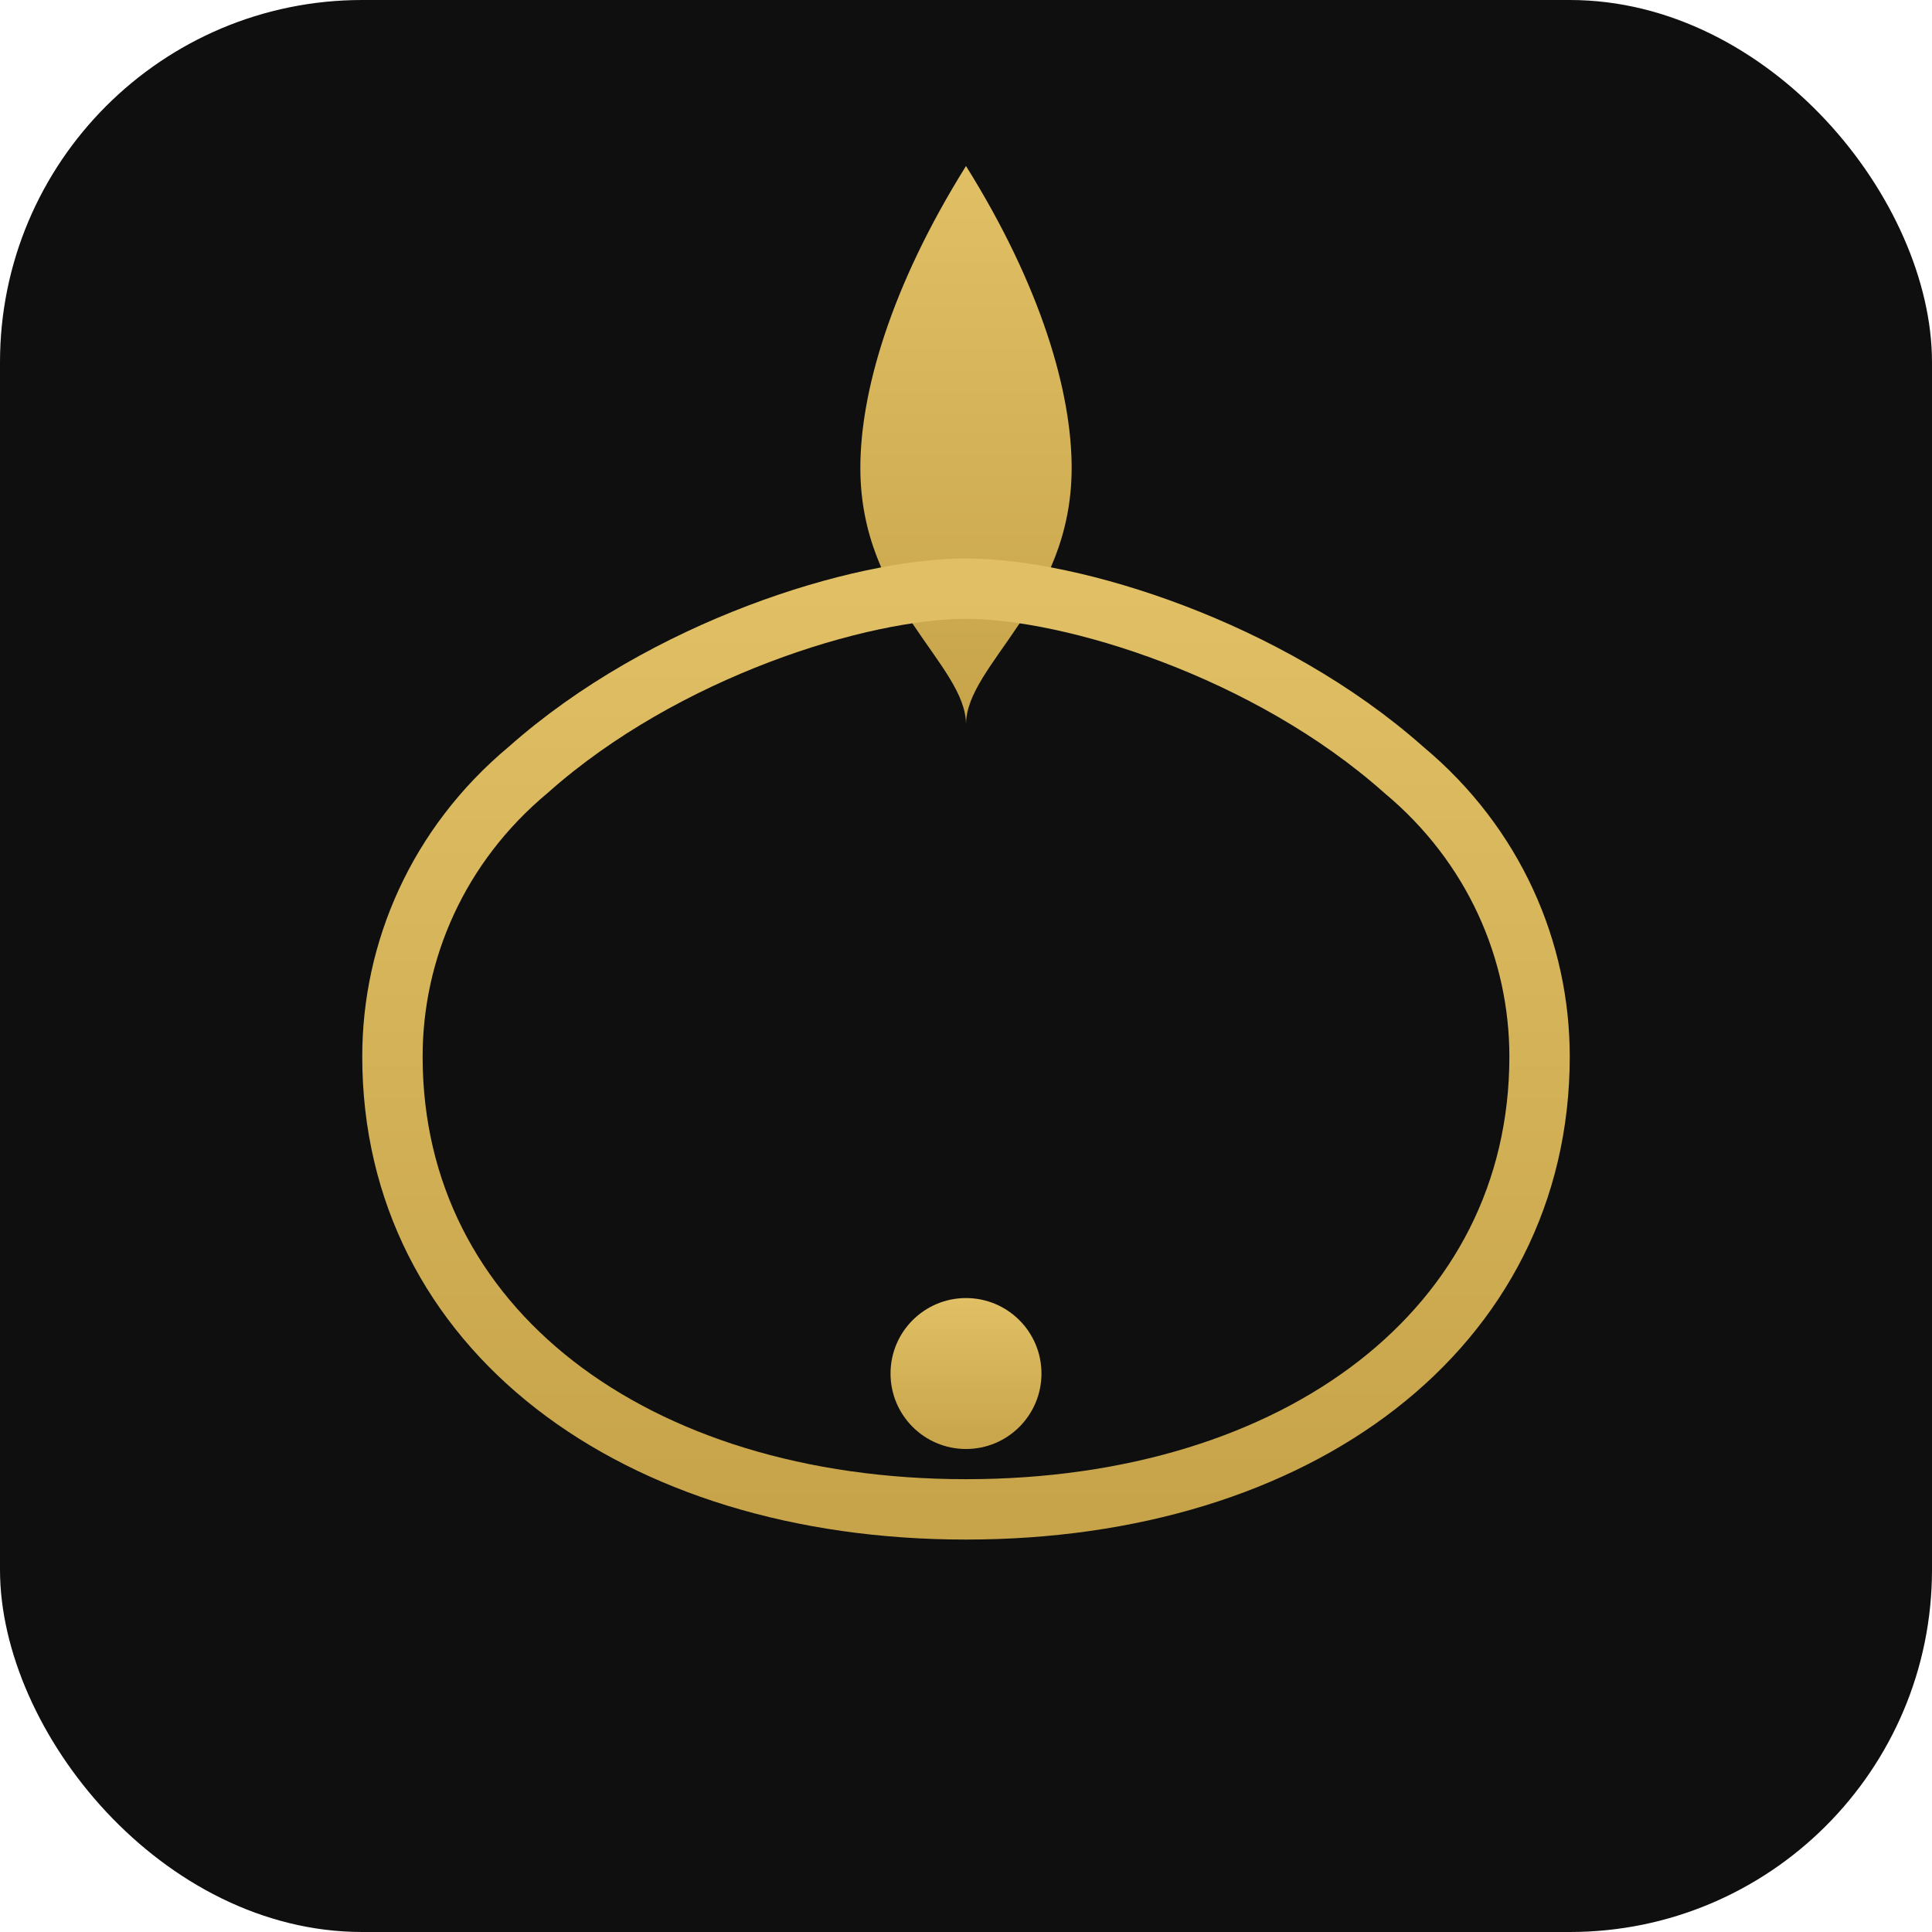 <svg xmlns="http://www.w3.org/2000/svg" width="256" height="256" viewBox="0 0 256 256" fill="none">
  <defs>
    <linearGradient id="g" x1="0" y1="0" x2="0" y2="1">
      <stop offset="0" stop-color="#e1c065"/>
      <stop offset="1" stop-color="#c7a44a"/>
    </linearGradient>
  </defs>
  <rect width="256" height="256" rx="48" fill="#0f0f0f"/>
  <g transform="translate(28,22)">
    <path d="M100 0c-10 16-14 30-14 40 0 18 14 26 14 34 0-8 14-16 14-34 0-10-4-24-14-40z" fill="url(#g)"/>
    <path d="M42 80c18-16 44-24 58-24s40 8 58 24c12 10 18 24 18 38 0 36-32 60-76 60S24 154 24 118c0-14 6-28 18-38z" stroke="url(#g)" stroke-width="8" fill="none"/>
    <path d="M66 120h68" stroke="url(#g)" stroke-width="8" stroke-linecap="round"/>
    <circle cx="100" cy="160" r="10" fill="url(#g)"/>
  </g>
</svg>



